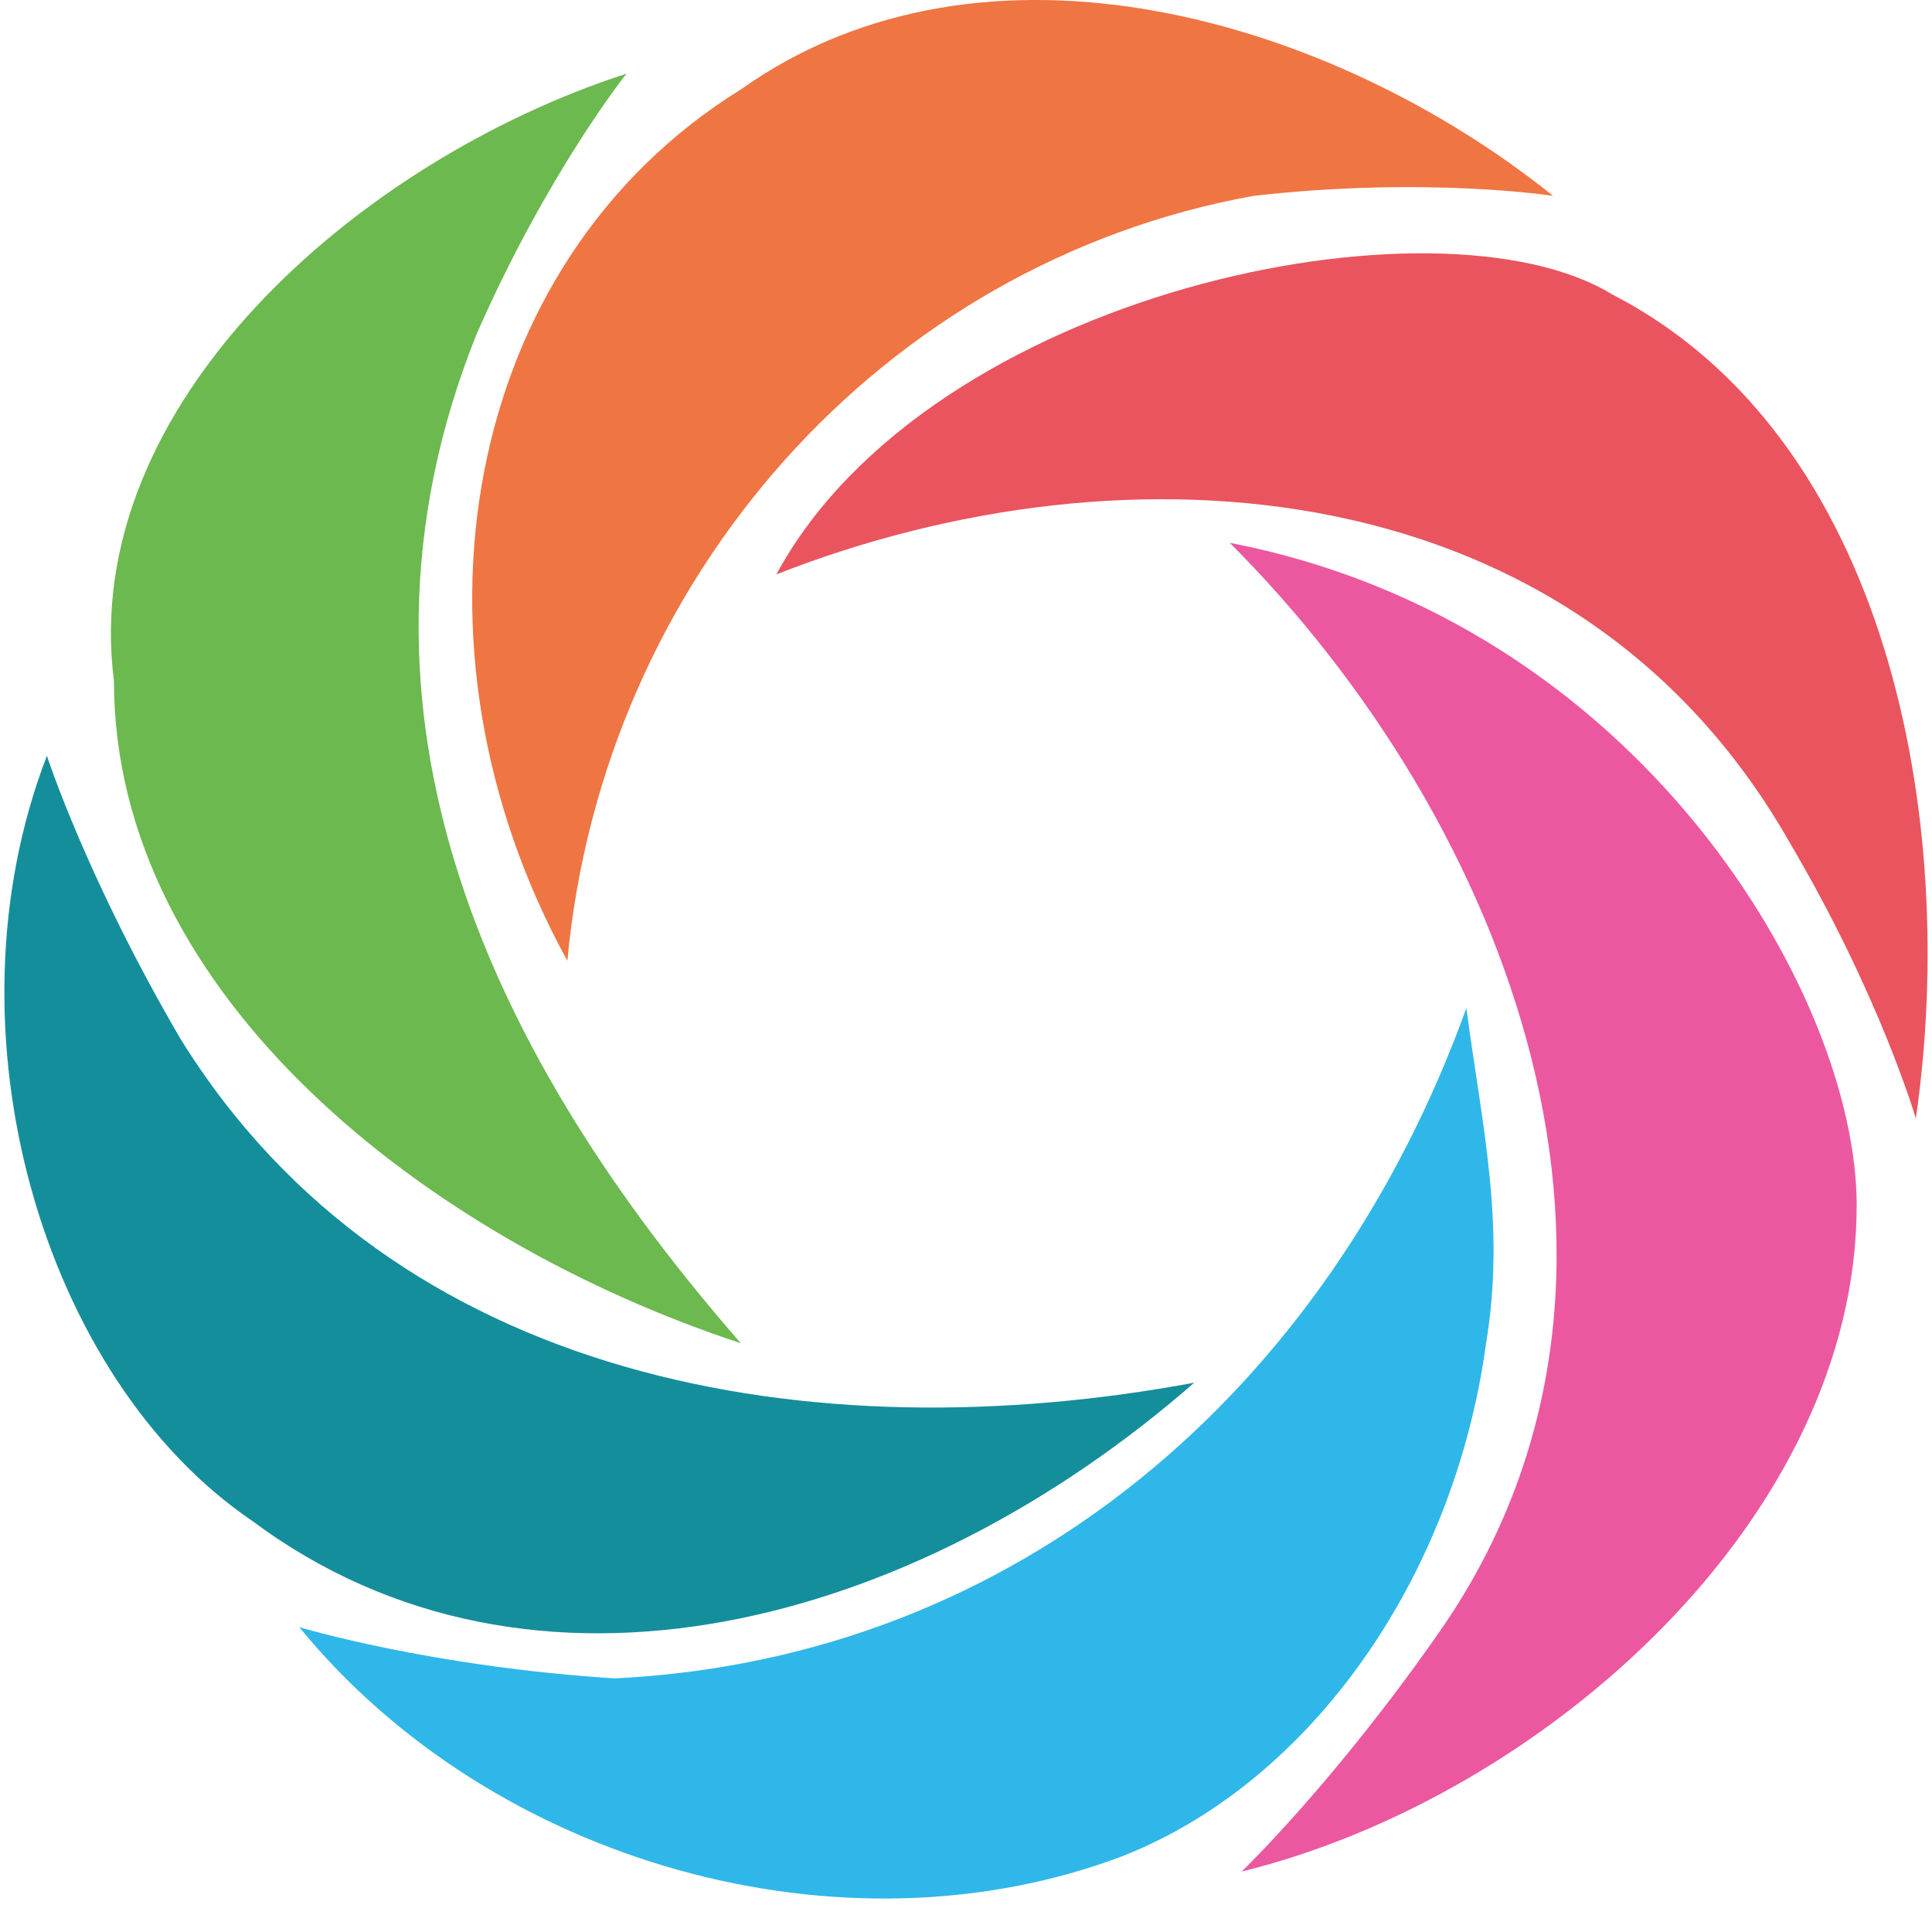 <svg id="icon" xmlns="http://www.w3.org/2000/svg"  viewBox="0 0 49 49">
        <g fill-rule="evenodd" stroke-linejoin="round" class="nc-icon-wrapper">
            <g id="g26">
                <g id="g4">
                    <path id="path2"
                        d="M15.89 1.868c-6.8 2.2-13.9 8.4-13 15.4 0 8 8 14.2 15.9 16.8-6.2-7.1-10.6-15.9-6.7-25.6 1.8-4.1 3.8-6.6 3.8-6.6z"
                        fill="#6cb94f" fill-rule="nonzero" />
                </g>
                <g id="g8">
                    <path id="path6"
                        d="M1.19 19.168c-2.7 7-.1 15.8 5.2 19.4 7.1 5.3 16.8 2.7 23.9-3.5-9.7 1.8-20.3 0-25.7-8.7-2.4-4.1-3.4-7.2-3.4-7.2z"
                        fill="#158e9b" fill-rule="nonzero" />
                </g>
                <g id="g12">
                    <path id="path10"
                        d="M7.59 41.268c4.9 6 13.8 8.5 20.9 5.8 4.8-1.9 8.4-7.1 9.2-13 .5-3-.1-5.5-.5-8.5-3.5 9.7-11.4 16.5-21.6 17-4.7-.3-8-1.3-8-1.3z"
                        fill="#2fb7e9" fill-rule="nonzero" />
                </g>
                <g id="g16">
                    <path id="path14"
                        d="M31.49 47.468c7.7-1.9 15.6-9 15.6-16.9 0-5.3-5.5-14.8-15.9-16.8 7.1 7.1 11.5 18.6 5.4 27.5-2.7 3.9-5.1 6.2-5.1 6.2z"
                        fill="#eb58a0" fill-rule="nonzero" />
                </g>
                <g id="g20">
                    <path id="path18"
                        d="M48.59 28.368c1.1-7.6-.7-17.3-7.7-20.9-4.4-2.7-17.3-.1-21.2 7.1 8.9-3.5 20.3-2.7 25.7 6.8 2.3 3.9 3.2 7 3.2 7z"
                        fill="#ea545e" fill-rule="nonzero" />
                </g>
                <g id="g24">
                    <path id="path22"
                        d="M39.39 4.968c-5.6-4.5-14.4-7.1-20.6-2.7-7.1 4.4-8.8 14.1-4.4 22.1.9-9.7 8-17.7 17.4-19.4 4.4-.5 7.6 0 7.6 0z"
                        fill="#ef7543" fill-rule="nonzero" />
                </g>
            </g>
        </g>
</svg>
